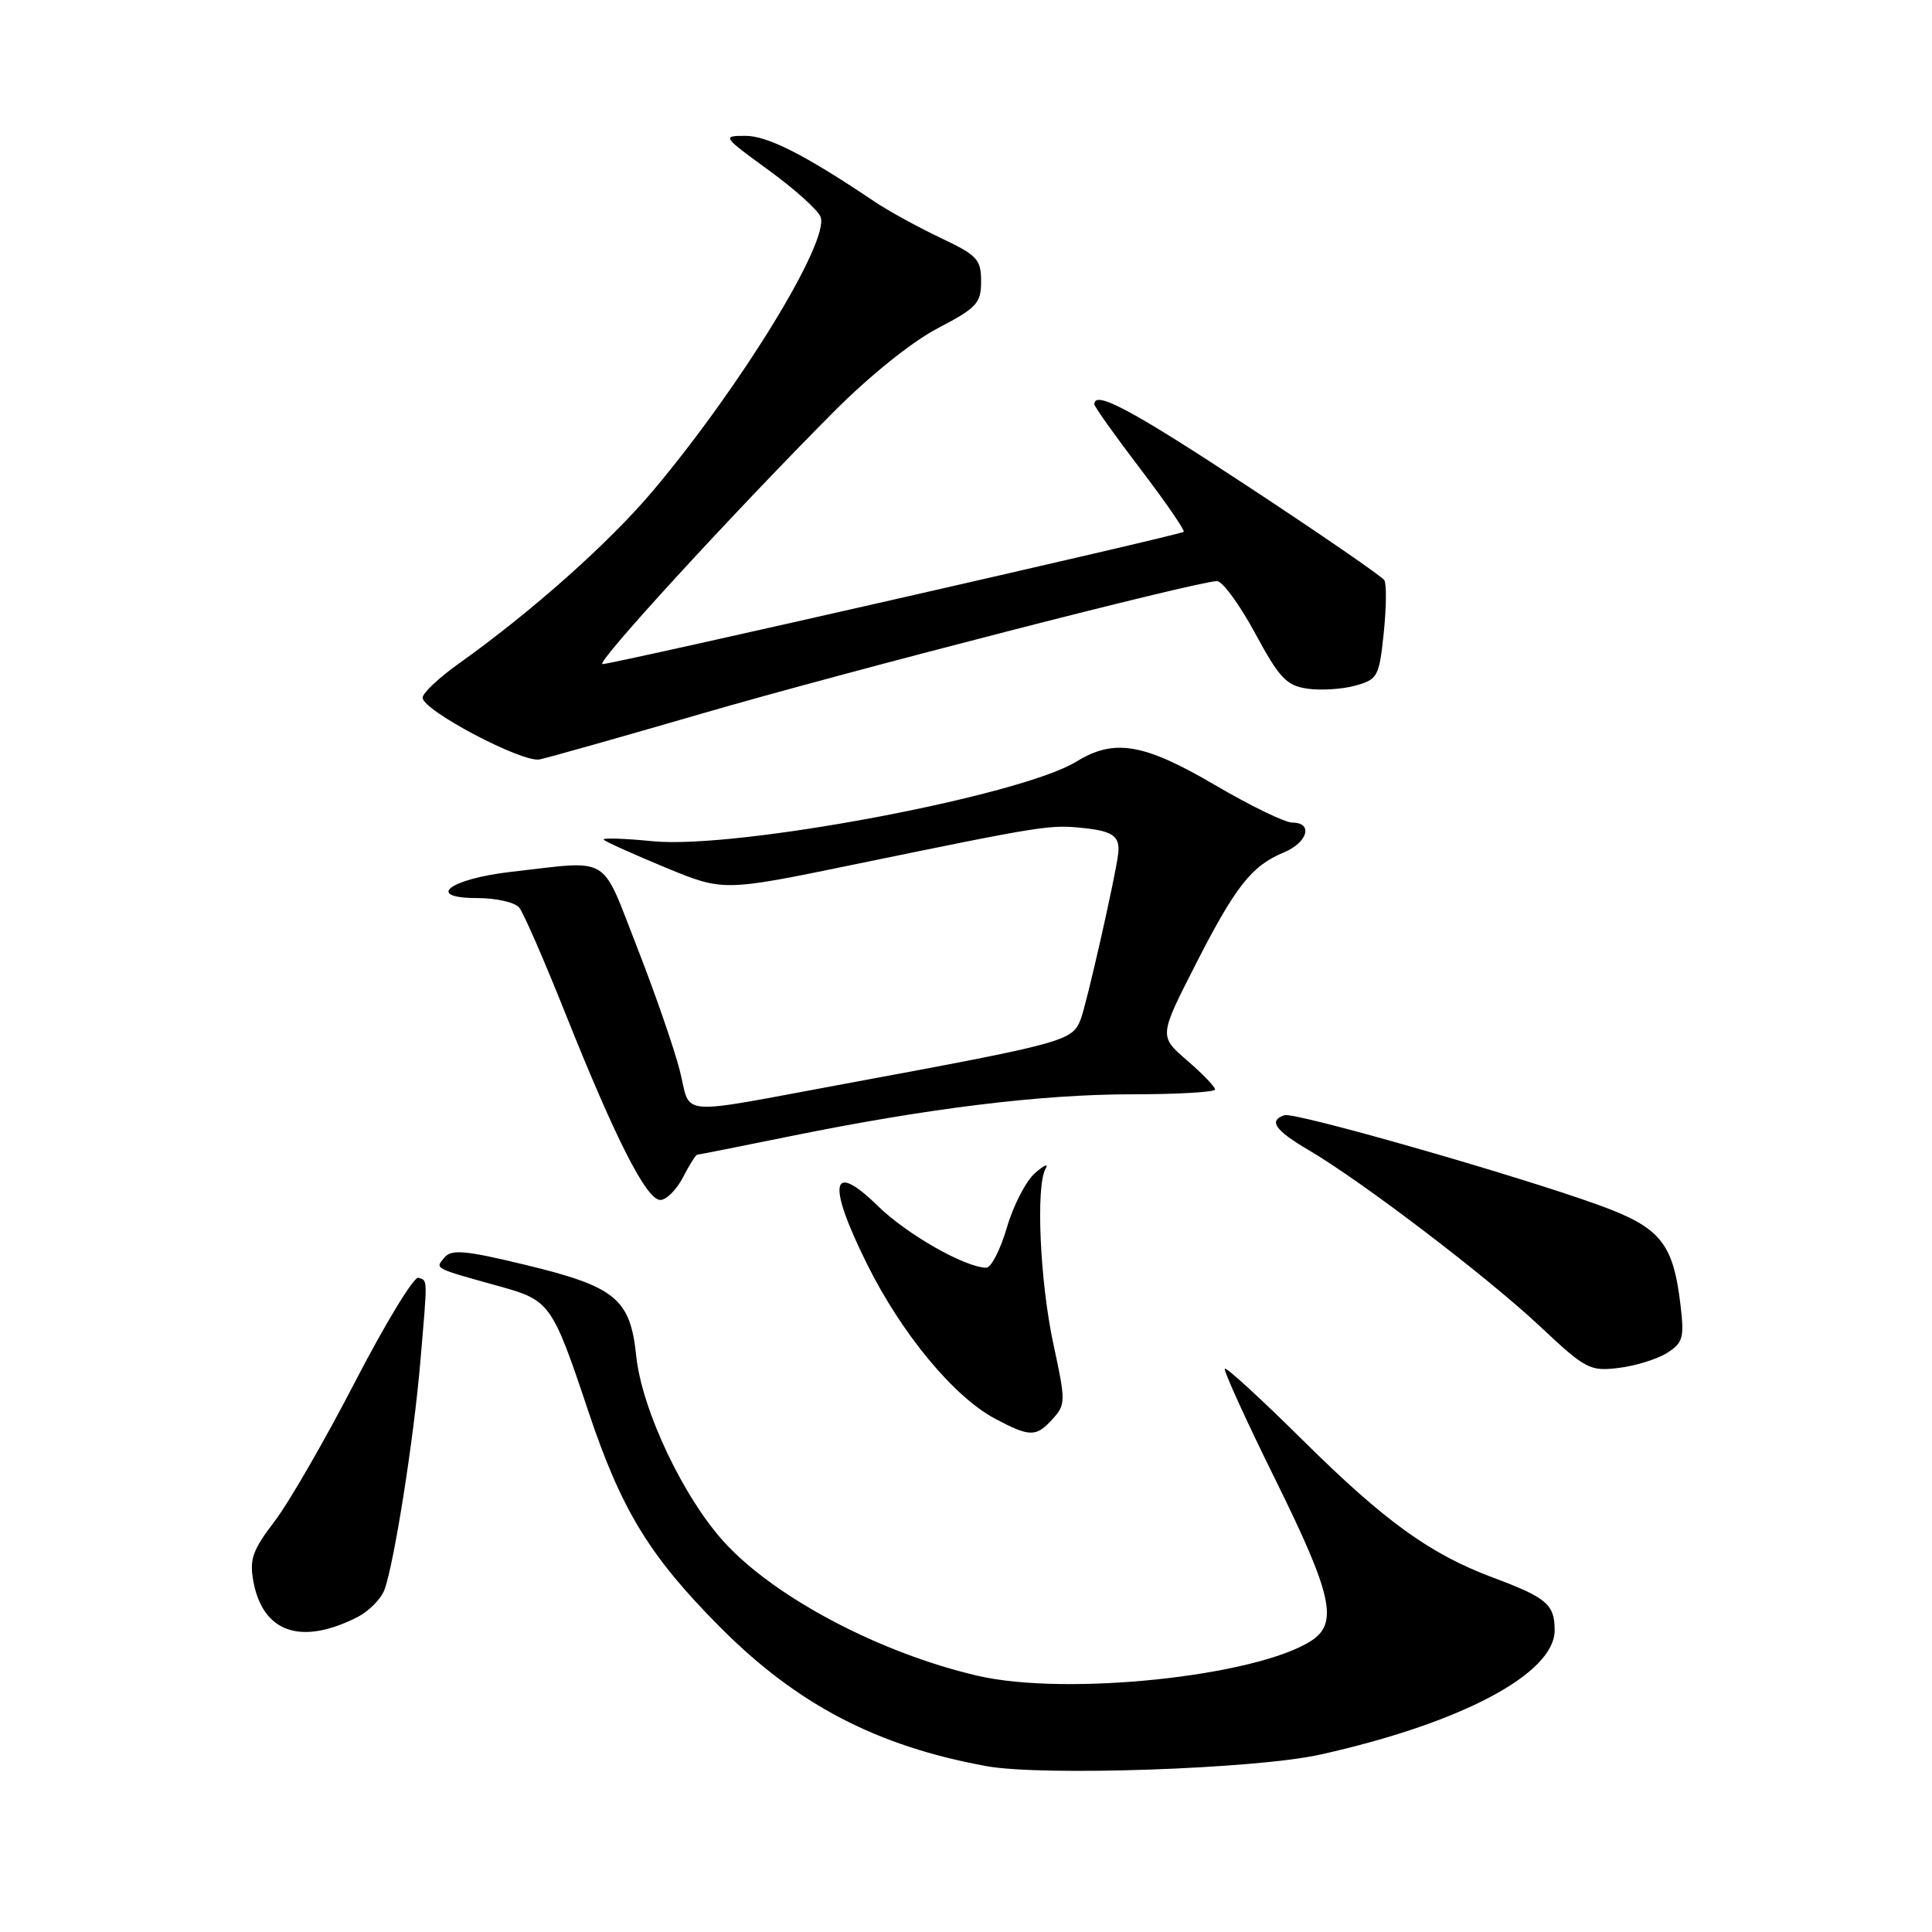<?xml version="1.0" encoding="UTF-8" standalone="no"?>
<!DOCTYPE svg PUBLIC "-//W3C//DTD SVG 1.1//EN" "http://www.w3.org/Graphics/SVG/1.1/DTD/svg11.dtd" >
<svg xmlns="http://www.w3.org/2000/svg" xmlns:xlink="http://www.w3.org/1999/xlink" version="1.1" viewBox="0 0 256 256">
 <g >
 <path fill="currentColor"
d=" M 174.90 232.50 C 193.62 228.34 206.00 221.77 206.00 216.02 C 206.00 212.60 204.96 211.70 197.88 209.06 C 189.45 205.90 183.51 201.61 172.59 190.80 C 167.14 185.40 162.51 181.15 162.30 181.36 C 162.09 181.57 165.09 188.16 168.96 195.99 C 176.53 211.30 177.37 215.07 173.75 217.41 C 166.42 222.14 141.29 224.78 129.55 222.05 C 116.67 219.06 102.81 211.77 96.06 204.45 C 90.59 198.52 85.04 186.81 84.30 179.65 C 83.52 172.10 81.57 170.49 69.66 167.61 C 61.64 165.67 59.82 165.51 58.89 166.63 C 57.64 168.14 57.33 167.98 66.24 170.46 C 72.87 172.30 73.19 172.74 77.95 186.98 C 82.33 200.09 86.05 206.19 95.43 215.62 C 105.62 225.87 116.22 231.39 130.76 234.03 C 138.14 235.37 166.42 234.39 174.90 232.50 Z  M 47.29 214.31 C 48.83 213.54 50.47 211.90 50.93 210.68 C 52.20 207.33 54.83 190.69 55.69 180.50 C 56.67 169.06 56.68 169.73 55.44 169.31 C 54.85 169.12 51.10 175.29 47.09 183.02 C 43.09 190.76 38.27 199.12 36.37 201.60 C 33.45 205.43 33.03 206.63 33.58 209.57 C 34.84 216.32 39.87 218.05 47.29 214.31 Z  M 139.49 188.01 C 141.21 186.11 141.22 185.67 139.59 178.15 C 137.79 169.82 137.23 157.11 138.55 154.85 C 138.99 154.11 138.36 154.37 137.15 155.43 C 135.94 156.49 134.26 159.75 133.41 162.68 C 132.55 165.60 131.33 167.99 130.68 167.98 C 127.82 167.92 120.15 163.55 116.29 159.77 C 110.11 153.73 109.55 156.73 114.86 167.44 C 119.45 176.71 126.40 185.10 131.88 188.00 C 136.49 190.44 137.30 190.44 139.49 188.01 Z  M 220.88 179.28 C 223.00 177.94 223.19 177.28 222.68 172.95 C 221.70 164.68 220.03 162.64 211.80 159.66 C 200.75 155.67 171.55 147.32 170.19 147.77 C 168.04 148.49 168.94 149.77 173.43 152.41 C 180.46 156.53 197.11 169.22 204.07 175.76 C 210.09 181.42 210.67 181.72 214.47 181.26 C 216.69 180.99 219.57 180.10 220.88 179.28 Z  M 90.50 156.00 C 91.35 154.35 92.20 153.00 92.39 153.00 C 92.57 153.00 98.11 151.90 104.69 150.56 C 122.99 146.84 137.96 145.00 150.03 145.00 C 156.07 145.00 161.00 144.71 161.00 144.36 C 161.00 144.00 159.33 142.27 157.29 140.51 C 153.58 137.30 153.58 137.30 158.37 127.90 C 163.70 117.45 165.84 114.72 170.10 112.96 C 173.28 111.64 174.04 109.00 171.24 109.00 C 170.27 109.00 165.66 106.76 160.99 104.02 C 151.56 98.49 147.63 97.83 142.62 100.92 C 135.22 105.48 97.58 112.55 86.54 111.47 C 82.67 111.09 79.72 111.00 80.00 111.27 C 80.28 111.55 83.95 113.20 88.17 114.95 C 95.85 118.12 95.85 118.12 113.17 114.55 C 138.59 109.32 139.12 109.24 143.75 109.74 C 147.50 110.15 148.42 110.85 148.17 113.09 C 147.85 115.98 143.98 133.07 143.19 135.09 C 142.07 137.95 141.10 138.21 112.00 143.60 C 89.12 147.83 91.64 148.03 90.07 141.83 C 89.32 138.90 86.78 131.55 84.41 125.50 C 79.54 113.07 81.11 114.01 67.75 115.52 C 59.53 116.46 56.24 119.00 63.26 119.00 C 65.73 119.00 68.22 119.56 68.79 120.25 C 69.36 120.94 72.12 127.27 74.93 134.32 C 81.54 150.89 85.66 159.00 87.49 159.00 C 88.29 159.00 89.65 157.65 90.50 156.00 Z  M 92.94 94.57 C 112.28 88.95 158.74 77.00 161.26 77.00 C 161.98 77.00 164.25 80.10 166.30 83.89 C 169.52 89.85 170.45 90.84 173.23 91.25 C 174.99 91.51 177.85 91.33 179.58 90.85 C 182.55 90.03 182.75 89.67 183.35 83.89 C 183.70 80.54 183.74 77.38 183.43 76.88 C 183.12 76.38 175.01 70.80 165.42 64.49 C 149.95 54.30 145.00 51.66 145.00 53.56 C 145.00 53.87 147.74 57.72 151.10 62.13 C 154.45 66.53 157.04 70.29 156.85 70.47 C 156.42 70.88 81.20 88.00 79.83 88.00 C 78.77 88.00 97.01 68.11 110.50 54.54 C 115.23 49.79 120.85 45.27 124.25 43.50 C 129.43 40.79 130.00 40.18 130.00 37.28 C 130.00 34.36 129.49 33.82 124.61 31.51 C 121.64 30.10 117.70 27.94 115.86 26.70 C 106.69 20.53 101.72 18.00 98.78 18.00 C 95.65 18.00 95.71 18.08 101.85 22.55 C 105.29 25.05 108.38 27.83 108.73 28.73 C 109.96 31.94 98.16 51.21 86.48 65.08 C 80.67 71.96 70.46 81.05 60.75 87.96 C 58.14 89.82 56.00 91.84 56.00 92.45 C 56.00 94.13 69.20 101.09 71.50 100.63 C 72.60 100.40 82.25 97.68 92.94 94.57 Z "/>
</g>
</svg>